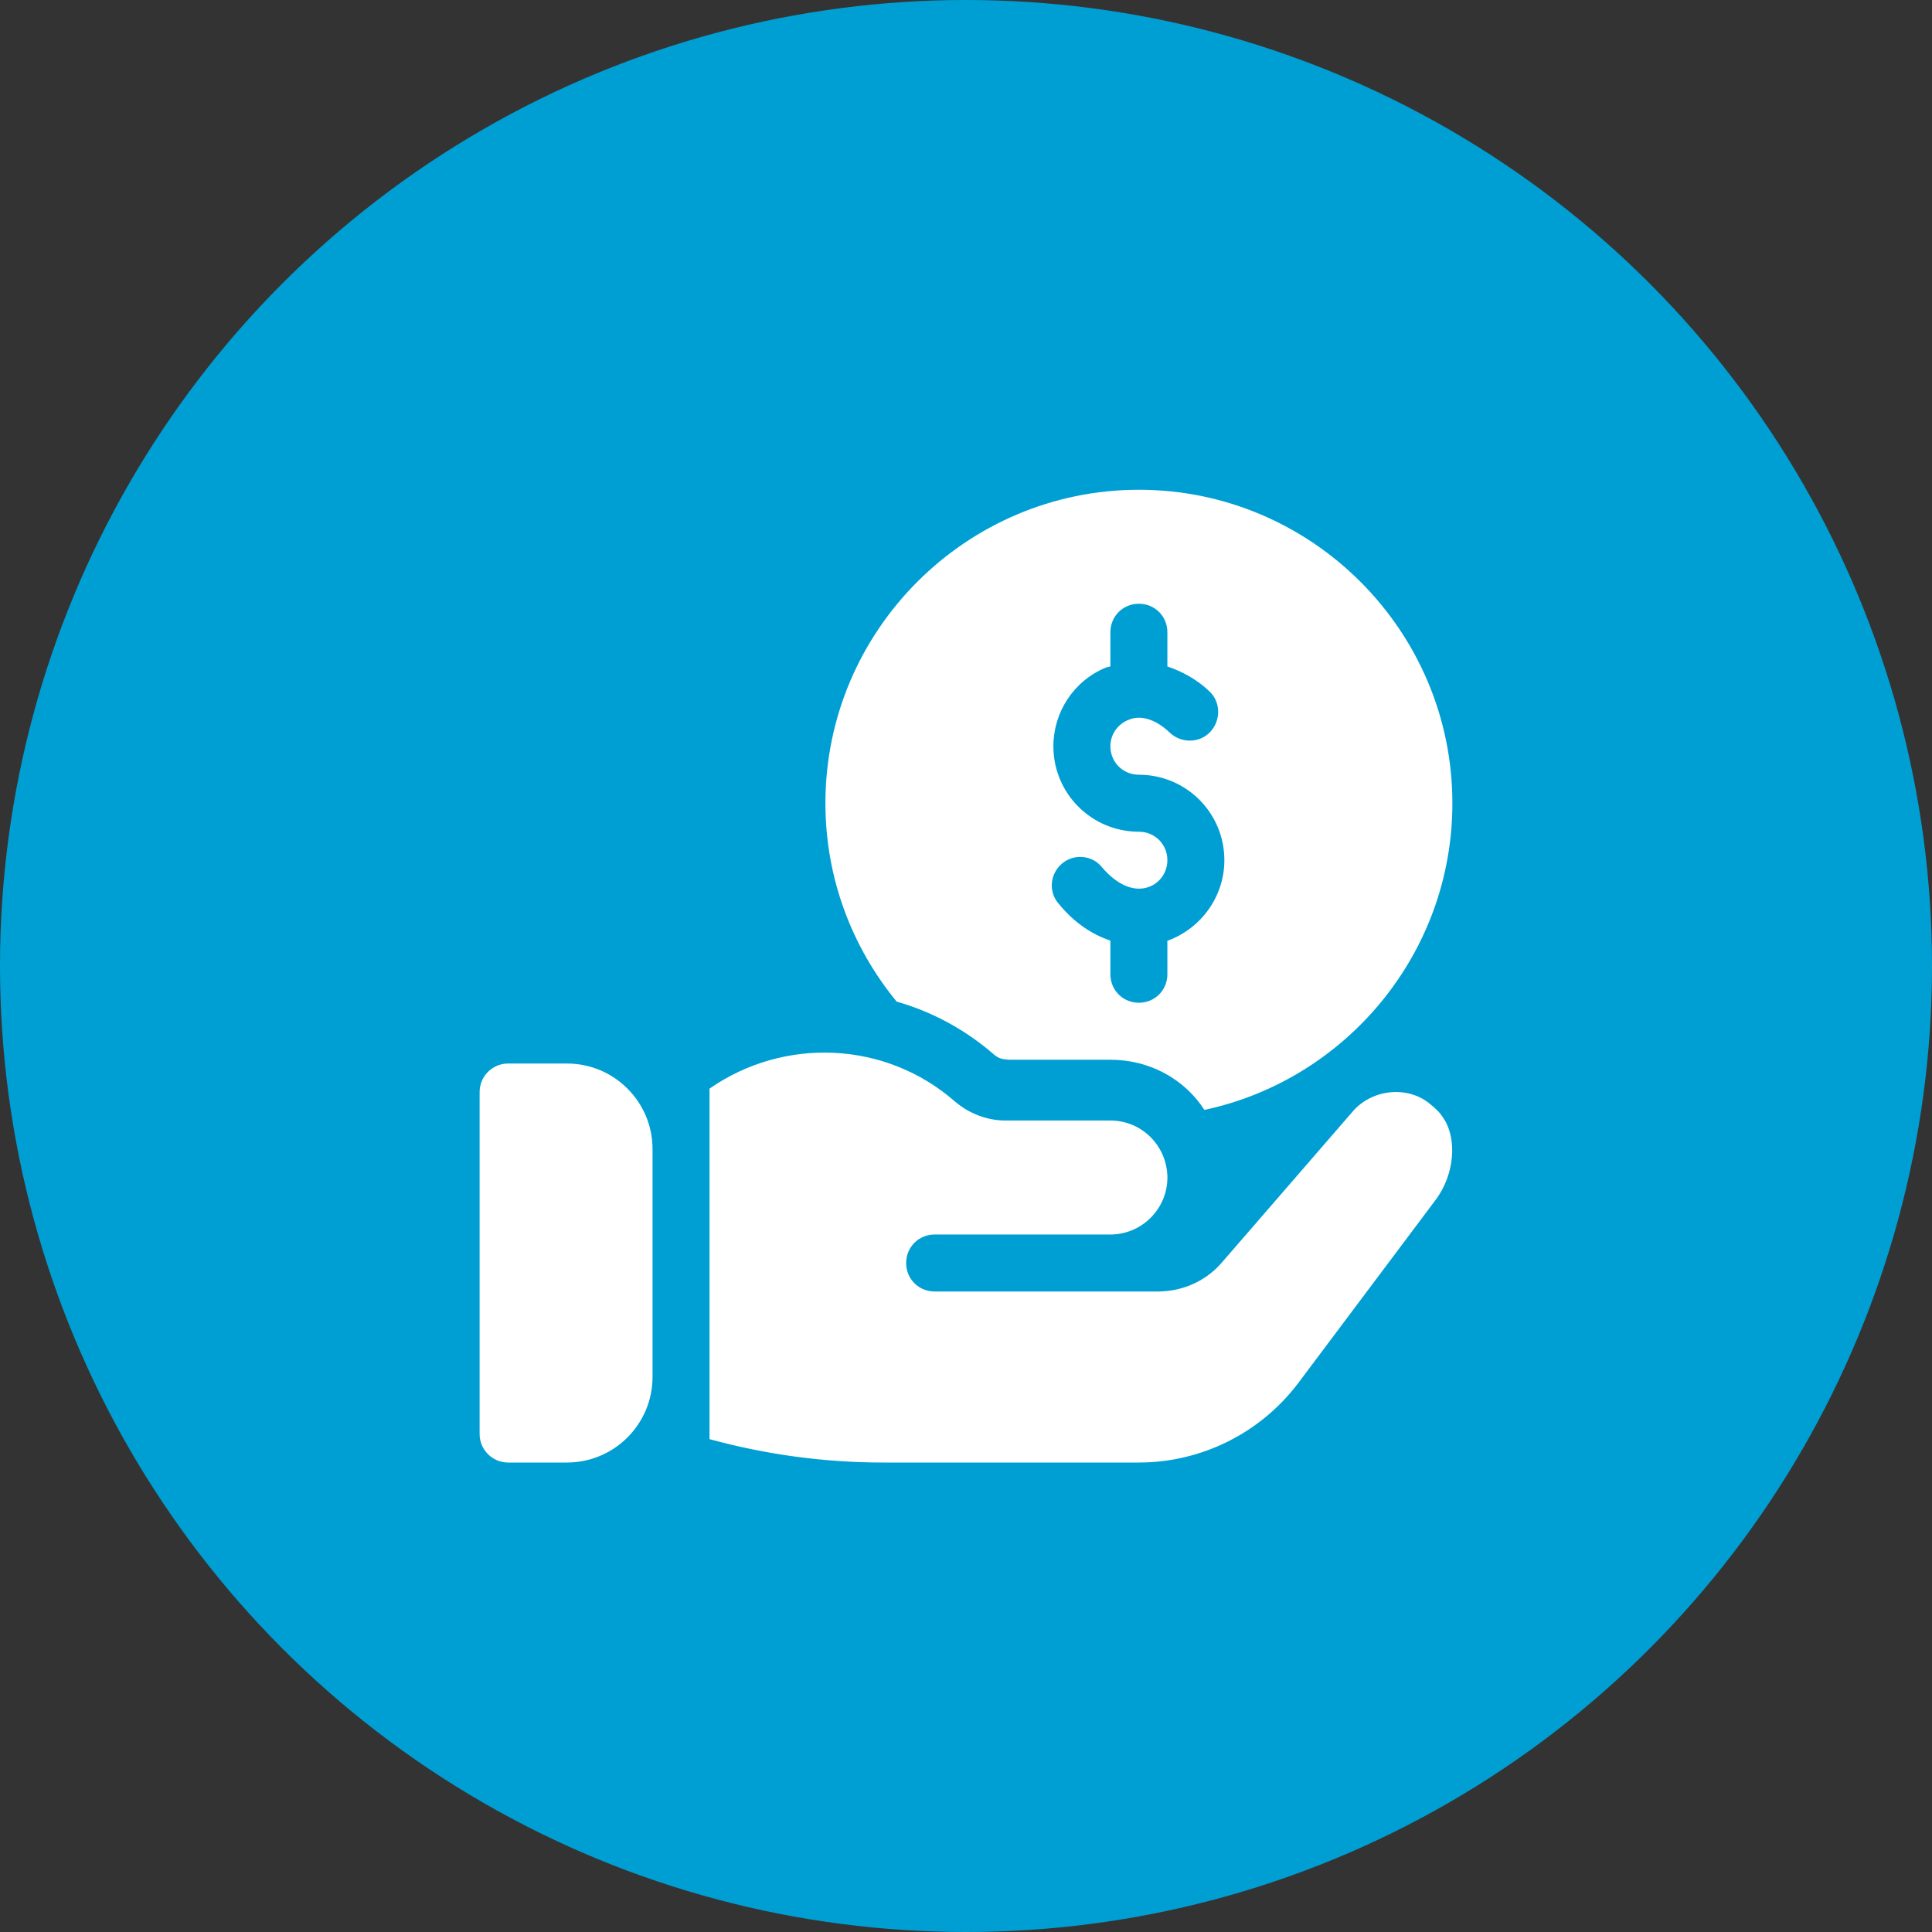 <svg width="52" height="52" viewBox="0 0 52 52" fill="none" xmlns="http://www.w3.org/2000/svg">
<rect x="0" y="0" width="52" height="52" fill="#333333" stroke="none"/>
<circle cx="26" cy="26" r="26" fill="#009FD3"/>
<g clip-path="url(#clip0_614_3008)">
<path d="M15.261 28.625H13.676C13.252 28.625 12.909 28.968 12.909 29.392V38.596C12.909 39.02 13.252 39.364 13.676 39.364H15.261C16.53 39.364 17.563 38.331 17.563 37.062V30.926C17.563 29.657 16.53 28.625 15.261 28.625Z" fill="white"/>
<path d="M30.653 13.182C26.005 13.182 22.216 16.971 22.216 21.619C22.216 23.644 22.937 25.5 24.133 26.958C25.1 27.234 26.005 27.725 26.772 28.4C26.916 28.508 26.998 28.507 27.155 28.523H29.886C30.945 28.523 31.881 29.044 32.417 29.873C36.222 29.06 39.091 25.669 39.091 21.619C39.091 16.971 35.302 13.182 30.653 13.182ZM31.436 25.316H31.42V26.222C31.42 26.651 31.083 26.989 30.653 26.989C30.224 26.989 29.886 26.651 29.886 26.222V25.316C29.38 25.148 28.904 24.826 28.49 24.319C28.214 23.997 28.26 23.521 28.582 23.245C28.904 22.969 29.395 23.015 29.656 23.337C30.07 23.828 30.531 24.012 30.914 23.874C31.221 23.767 31.42 23.476 31.42 23.153C31.42 22.724 31.083 22.386 30.653 22.386C29.38 22.386 28.352 21.358 28.352 20.085C28.352 19.165 28.904 18.321 29.764 17.968C29.794 17.953 29.84 17.953 29.886 17.937V17.017C29.886 16.587 30.224 16.25 30.653 16.25C31.083 16.25 31.42 16.587 31.42 17.017V17.937C31.819 18.076 32.203 18.275 32.556 18.612C32.862 18.904 32.862 19.395 32.571 19.702C32.279 20.009 31.788 20.009 31.482 19.717C31.113 19.364 30.699 19.226 30.362 19.38C30.07 19.502 29.886 19.778 29.886 20.085C29.886 20.515 30.224 20.852 30.653 20.852C31.927 20.852 32.954 21.88 32.954 23.153C32.954 24.12 32.341 24.979 31.436 25.316Z" fill="white"/>
<path d="M38.861 30.113C38.769 29.96 38.646 29.837 38.508 29.73C37.943 29.235 36.992 29.282 36.437 29.883L32.955 33.902L32.847 34.025C32.418 34.5 31.804 34.761 31.16 34.761H25.156C24.727 34.761 24.389 34.424 24.389 33.994C24.389 33.565 24.727 33.227 25.156 33.227H29.886C30.73 33.227 31.421 32.537 31.421 31.693V31.678C31.405 30.834 30.73 30.159 29.886 30.159H27.059C26.599 30.159 26.106 29.99 25.709 29.653C23.837 28.011 21.106 27.904 19.097 29.3V38.735C20.615 39.149 22.18 39.364 23.76 39.364H30.654C32.341 39.364 33.936 38.566 34.949 37.216L38.631 32.307C39.168 31.602 39.209 30.635 38.861 30.113Z" fill="white"/>
</g>
<defs>
<clipPath id="clip0_614_3008">
<rect width="26.182" height="26.182" fill="white" transform="translate(12.909 13.182)"/>
</clipPath>
</defs>
</svg>

